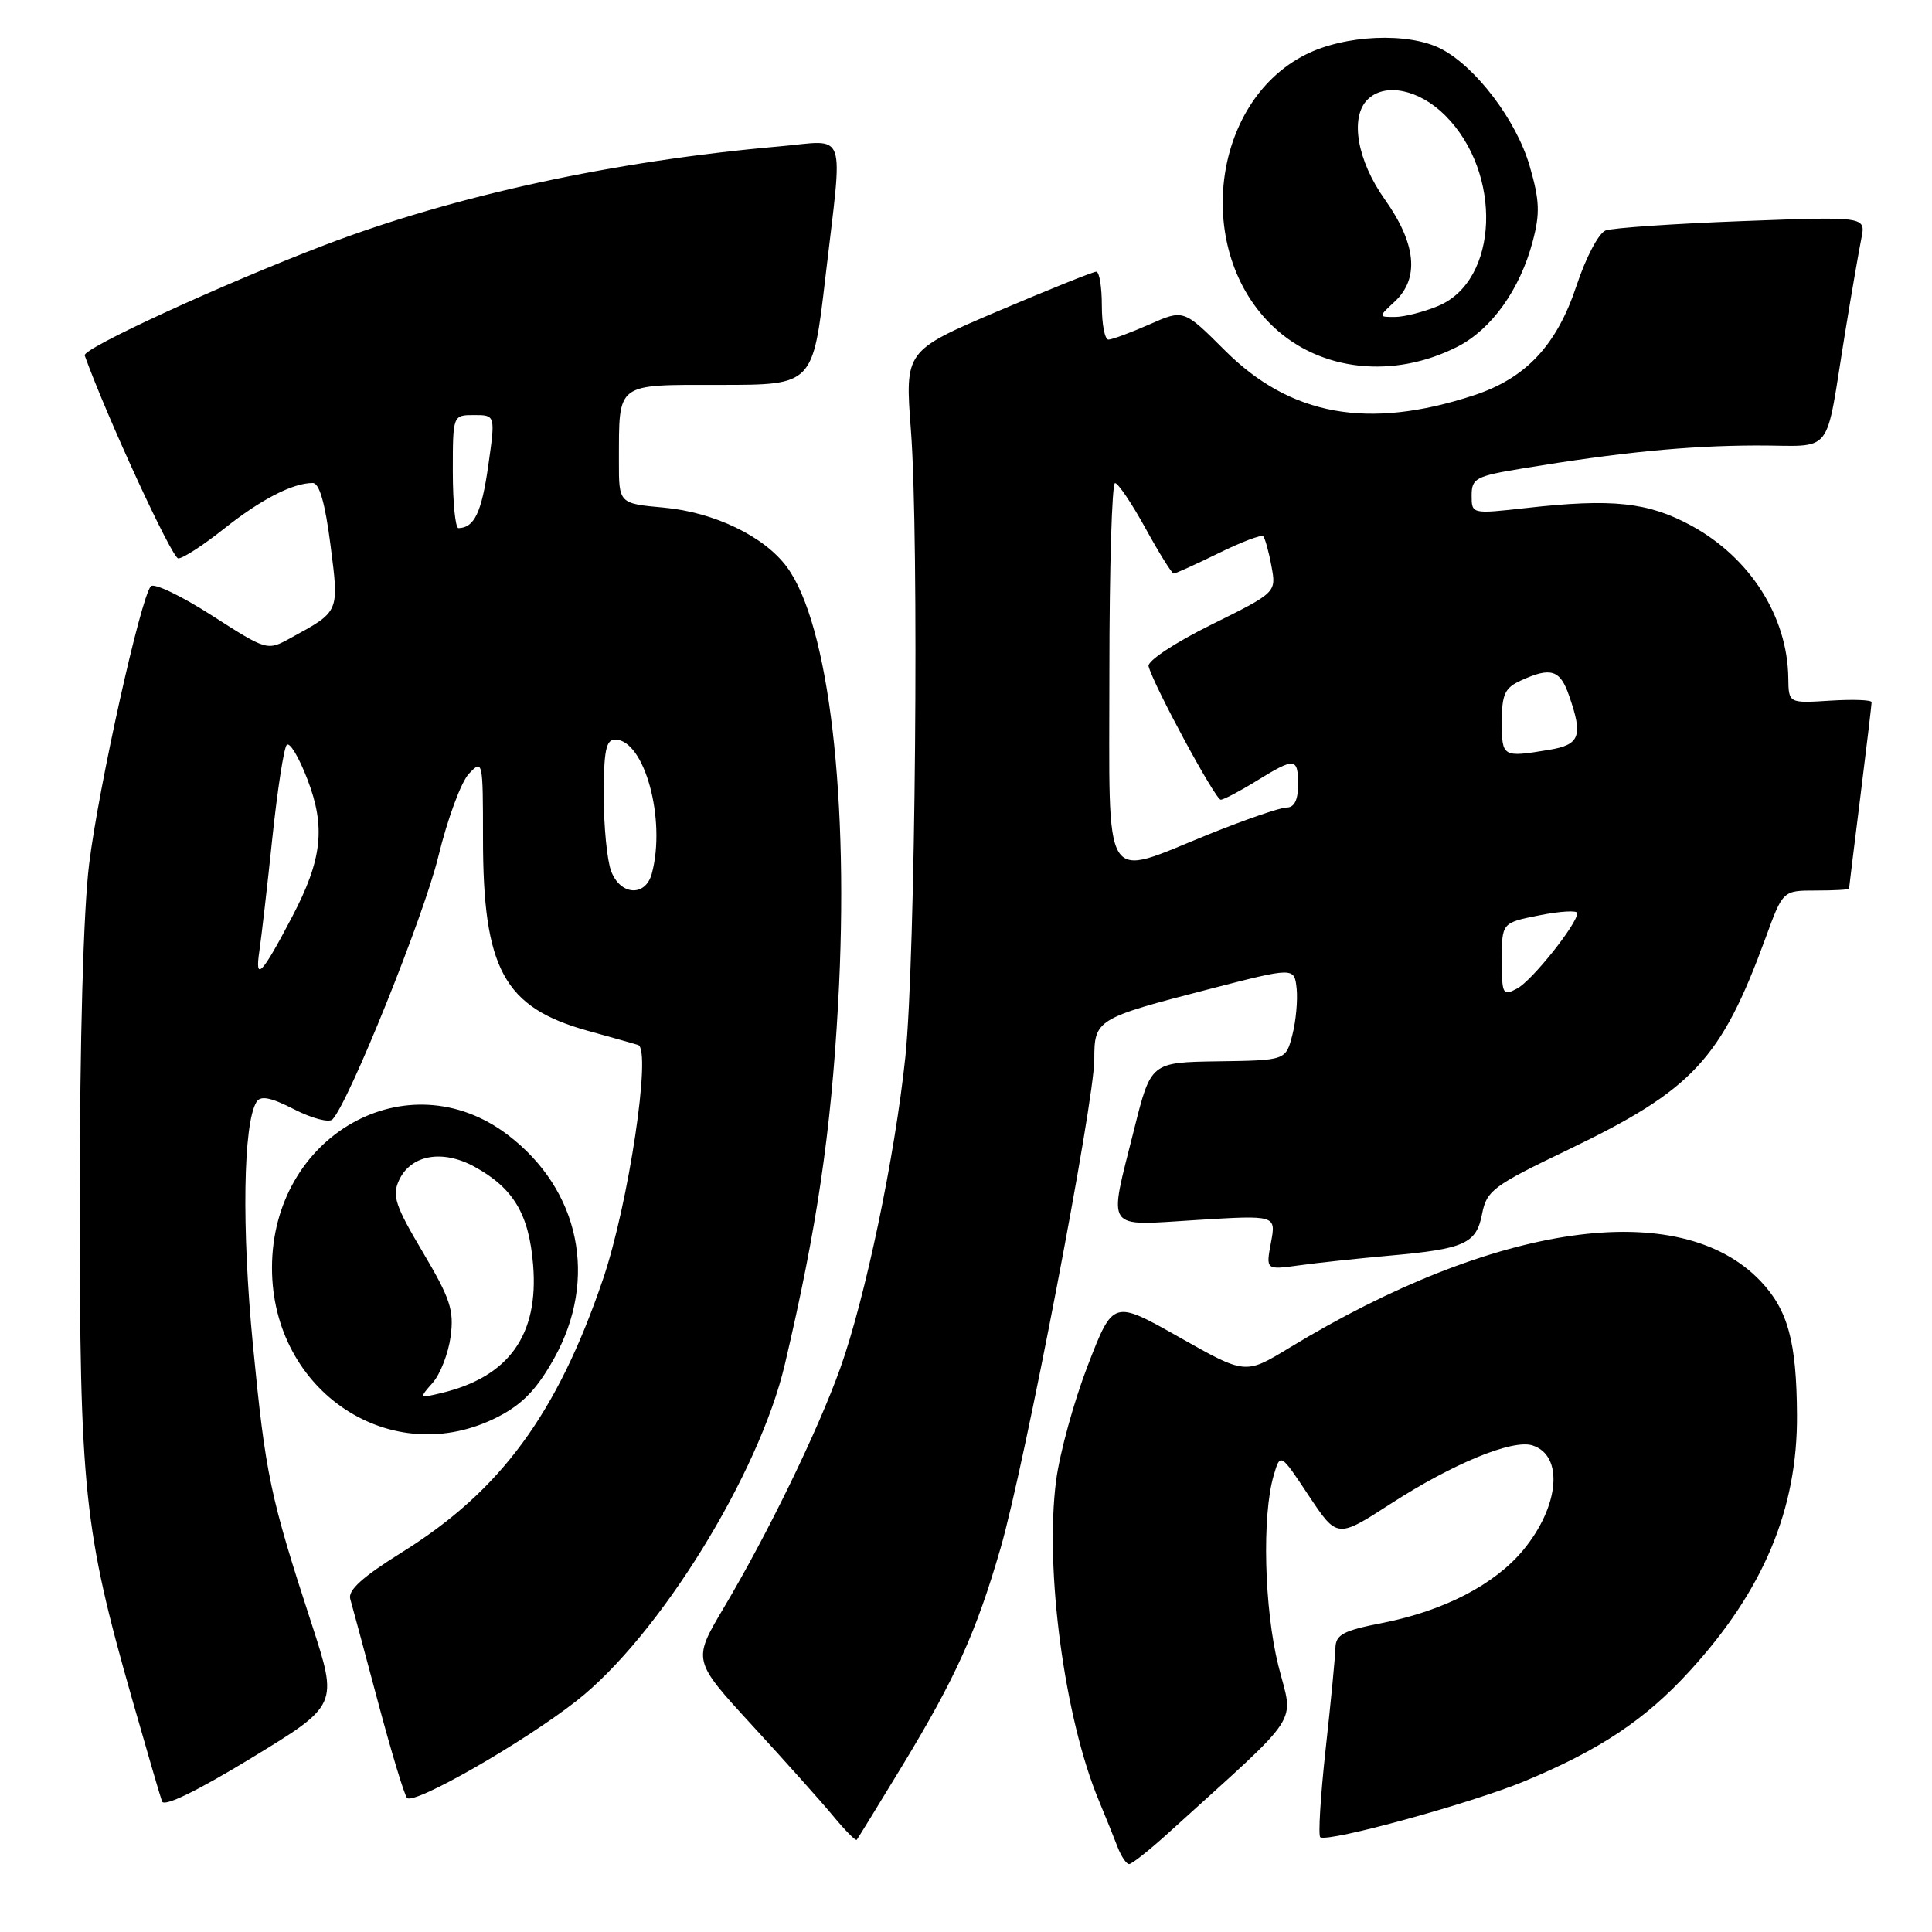 <?xml version="1.0" encoding="UTF-8" standalone="no"?>
<!DOCTYPE svg PUBLIC "-//W3C//DTD SVG 1.1//EN" "http://www.w3.org/Graphics/SVG/1.1/DTD/svg11.dtd" >
<svg xmlns="http://www.w3.org/2000/svg" xmlns:xlink="http://www.w3.org/1999/xlink" version="1.1" viewBox="0 0 256 256">
 <g >
 <path fill="currentColor"
d=" M 154.89 242.81 C 172.86 226.50 171.40 228.72 169.39 220.71 C 167.51 213.18 167.20 200.83 168.77 195.50 C 169.65 192.50 169.65 192.50 173.41 198.17 C 177.18 203.84 177.18 203.84 184.27 199.26 C 192.49 193.94 200.41 190.68 203.05 191.52 C 207.22 192.84 206.64 199.55 201.86 205.36 C 198.07 209.95 191.36 213.43 183.22 215.04 C 177.96 216.07 176.99 216.59 176.95 218.38 C 176.92 219.55 176.34 225.59 175.65 231.82 C 174.97 238.04 174.65 243.28 174.95 243.45 C 176.12 244.12 194.87 238.97 201.96 236.04 C 212.00 231.87 218.01 227.87 223.91 221.40 C 233.67 210.73 238.19 199.95 238.11 187.50 C 238.06 177.78 236.91 173.56 233.27 169.74 C 222.58 158.53 198.17 161.99 170.80 178.62 C 165.01 182.14 165.01 182.14 156.26 177.19 C 147.50 172.24 147.50 172.24 144.16 180.87 C 142.32 185.62 140.42 192.51 139.94 196.18 C 138.41 207.95 141.05 227.69 145.61 238.60 C 146.50 240.75 147.62 243.51 148.09 244.75 C 148.57 245.99 149.25 247.00 149.61 247.00 C 149.98 247.00 152.35 245.12 154.89 242.81 Z  M 119.54 234.00 C 126.62 222.33 129.35 216.28 132.58 205.14 C 135.78 194.09 145.00 146.02 145.00 140.37 C 145.00 135.09 145.26 134.93 160.19 131.07 C 171.50 128.15 171.50 128.15 171.81 130.97 C 171.97 132.52 171.72 135.30 171.24 137.15 C 170.37 140.50 170.37 140.50 161.43 140.63 C 152.50 140.76 152.50 140.76 150.28 149.63 C 146.85 163.36 146.20 162.41 158.54 161.66 C 169.09 161.01 169.09 161.01 168.41 164.64 C 167.73 168.27 167.73 168.27 172.11 167.67 C 174.53 167.33 179.88 166.76 184.00 166.39 C 194.11 165.49 195.62 164.81 196.39 160.82 C 196.99 157.75 197.86 157.11 207.77 152.35 C 224.31 144.40 228.05 140.39 233.96 124.25 C 236.24 118.00 236.24 118.00 240.62 118.00 C 243.03 118.00 245.00 117.89 245.01 117.75 C 245.01 117.61 245.69 112.12 246.51 105.54 C 247.33 98.96 248.00 93.33 248.00 93.04 C 248.00 92.74 245.53 92.65 242.50 92.84 C 237.00 93.19 237.00 93.19 236.96 89.84 C 236.85 81.67 231.90 73.90 224.11 69.65 C 218.38 66.54 213.67 66.03 202.25 67.31 C 195.00 68.12 195.00 68.12 195.00 65.65 C 195.00 63.38 195.54 63.09 201.75 62.07 C 214.72 59.93 223.57 59.06 232.67 59.03 C 243.23 59.00 241.74 60.89 244.50 44.00 C 245.35 38.77 246.32 33.19 246.64 31.59 C 247.23 28.68 247.23 28.68 230.81 29.30 C 221.78 29.64 213.65 30.20 212.75 30.54 C 211.83 30.89 210.13 34.13 208.90 37.84 C 206.28 45.75 202.20 50.12 195.27 52.39 C 181.29 56.98 170.98 55.11 162.29 46.42 C 156.84 40.98 156.84 40.98 152.30 42.99 C 149.79 44.09 147.35 45.00 146.87 45.00 C 146.39 45.00 146.00 42.98 146.00 40.50 C 146.00 38.02 145.67 36.00 145.26 36.00 C 144.85 36.00 138.98 38.36 132.21 41.24 C 119.90 46.49 119.90 46.49 120.70 56.99 C 121.80 71.38 121.30 127.12 119.97 140.00 C 118.59 153.23 114.65 172.05 111.32 181.35 C 108.33 189.67 101.75 203.21 95.88 213.08 C 91.77 220.01 91.77 220.01 99.63 228.58 C 103.96 233.29 108.80 238.70 110.38 240.61 C 111.96 242.52 113.37 243.95 113.52 243.79 C 113.66 243.63 116.37 239.22 119.54 234.00 Z  M 41.31 215.22 C 35.77 198.24 35.19 195.46 33.51 178.18 C 32.01 162.70 32.22 148.88 33.99 146.01 C 34.53 145.14 35.85 145.39 38.98 146.99 C 41.32 148.19 43.60 148.79 44.05 148.33 C 46.21 146.10 56.15 121.43 58.08 113.50 C 59.28 108.55 61.10 103.61 62.13 102.53 C 63.96 100.59 64.00 100.76 64.00 111.10 C 64.00 128.42 66.77 133.50 77.91 136.59 C 80.98 137.44 83.97 138.28 84.55 138.46 C 86.36 139.02 83.28 159.57 79.90 169.50 C 73.83 187.34 66.33 197.54 53.30 205.66 C 48.04 208.94 46.08 210.71 46.41 211.87 C 46.67 212.77 48.32 218.90 50.08 225.50 C 51.84 232.10 53.57 237.83 53.93 238.23 C 54.80 239.23 69.35 230.90 76.41 225.36 C 87.30 216.81 100.58 195.35 104.00 180.77 C 108.24 162.73 110.10 150.14 111.05 133.08 C 112.57 105.93 109.84 82.67 104.26 75.12 C 101.26 71.06 94.63 67.87 87.96 67.26 C 82.00 66.72 82.00 66.72 82.01 61.11 C 82.04 50.56 81.45 51.00 95.47 51.00 C 107.71 51.00 107.71 51.00 109.37 36.75 C 111.71 16.66 112.39 18.60 103.25 19.40 C 81.32 21.33 60.20 25.91 43.00 32.48 C 29.37 37.69 10.89 46.19 11.22 47.10 C 14.21 55.38 22.79 73.98 23.62 73.99 C 24.24 74.00 26.98 72.21 29.72 70.03 C 34.58 66.17 38.78 64.00 41.44 64.00 C 42.32 64.00 43.08 66.66 43.79 72.20 C 44.94 81.22 45.05 80.96 38.45 84.57 C 35.41 86.24 35.37 86.23 28.07 81.55 C 24.04 78.96 20.41 77.22 19.99 77.68 C 18.65 79.14 13.08 104.19 11.81 114.50 C 11.05 120.65 10.57 137.77 10.57 159.00 C 10.56 197.47 11.11 202.71 17.49 225.08 C 19.44 231.91 21.23 238.04 21.47 238.70 C 21.74 239.46 26.13 237.32 33.35 232.92 C 44.80 225.94 44.80 225.94 41.31 215.22 Z  M 65.96 187.75 C 69.23 186.07 71.13 184.10 73.42 180.00 C 79.29 169.47 76.85 157.67 67.30 150.39 C 54.02 140.27 36.04 150.40 36.04 168.00 C 36.04 184.46 51.93 194.94 65.96 187.75 Z  M 193.14 45.93 C 197.64 43.63 201.41 38.35 203.09 31.99 C 204.08 28.26 204.01 26.55 202.68 21.97 C 200.93 15.95 195.56 8.86 190.95 6.47 C 186.62 4.24 178.21 4.60 172.97 7.25 C 160.45 13.58 158.14 33.36 168.76 43.33 C 175.02 49.21 184.69 50.24 193.14 45.93 Z  M 199.00 127.17 C 199.00 122.27 199.00 122.27 204.00 121.28 C 206.75 120.73 209.00 120.61 209.00 120.99 C 209.00 122.41 203.01 129.93 201.03 130.98 C 199.12 132.01 199.00 131.79 199.00 127.17 Z  M 147.00 89.00 C 147.00 75.25 147.34 64.01 147.75 64.01 C 148.16 64.02 149.98 66.72 151.79 70.01 C 153.60 73.31 155.28 76.00 155.52 76.00 C 155.76 76.00 158.43 74.79 161.45 73.31 C 164.47 71.82 167.14 70.81 167.38 71.06 C 167.62 71.30 168.12 73.08 168.47 75.00 C 169.13 78.50 169.13 78.50 160.49 82.78 C 155.64 85.18 152.01 87.59 152.19 88.28 C 152.88 90.87 161.06 106.00 161.76 105.97 C 162.17 105.95 164.30 104.83 166.50 103.47 C 171.60 100.33 172.00 100.37 172.00 104.00 C 172.00 106.01 171.50 107.00 170.49 107.00 C 169.65 107.00 165.07 108.58 160.29 110.50 C 145.84 116.33 147.00 118.20 147.00 89.00 Z  M 199.00 95.66 C 199.00 91.98 199.39 91.14 201.55 90.16 C 205.49 88.36 206.72 88.74 207.90 92.15 C 209.78 97.54 209.37 98.68 205.25 99.36 C 199.08 100.38 199.00 100.33 199.00 95.66 Z  M 34.37 126.00 C 34.65 124.08 35.43 117.33 36.09 111.00 C 36.76 104.67 37.61 99.14 37.99 98.71 C 38.38 98.27 39.61 100.33 40.74 103.28 C 43.17 109.62 42.69 113.90 38.70 121.50 C 34.66 129.20 33.75 130.15 34.37 126.00 Z  M 80.98 115.43 C 80.44 114.02 80.00 109.52 80.00 105.43 C 80.00 99.46 80.30 98.00 81.51 98.00 C 85.39 98.00 88.29 108.59 86.37 115.75 C 85.54 118.86 82.20 118.67 80.98 115.43 Z  M 60.00 62.50 C 60.00 55.00 60.00 55.00 62.82 55.00 C 65.65 55.00 65.65 55.00 64.69 61.75 C 63.82 67.90 62.84 69.94 60.75 69.98 C 60.34 69.99 60.00 66.62 60.00 62.50 Z  M 57.33 183.23 C 58.34 182.09 59.41 179.33 59.71 177.10 C 60.18 173.61 59.67 172.07 56.02 165.91 C 52.39 159.80 51.93 158.44 52.86 156.42 C 54.40 153.03 58.60 152.26 62.86 154.59 C 68.04 157.43 70.09 160.86 70.64 167.60 C 71.40 176.89 67.44 182.44 58.50 184.58 C 55.53 185.29 55.52 185.28 57.33 183.23 Z  M 184.81 39.96 C 188.11 36.89 187.66 32.29 183.50 26.43 C 179.83 21.27 178.84 15.56 181.20 13.20 C 183.49 10.91 188.03 11.83 191.50 15.30 C 199.13 22.93 198.61 37.18 190.57 40.54 C 188.64 41.34 186.06 42.00 184.84 42.00 C 182.62 42.00 182.62 42.00 184.81 39.96 Z "/>
</g>
</svg>